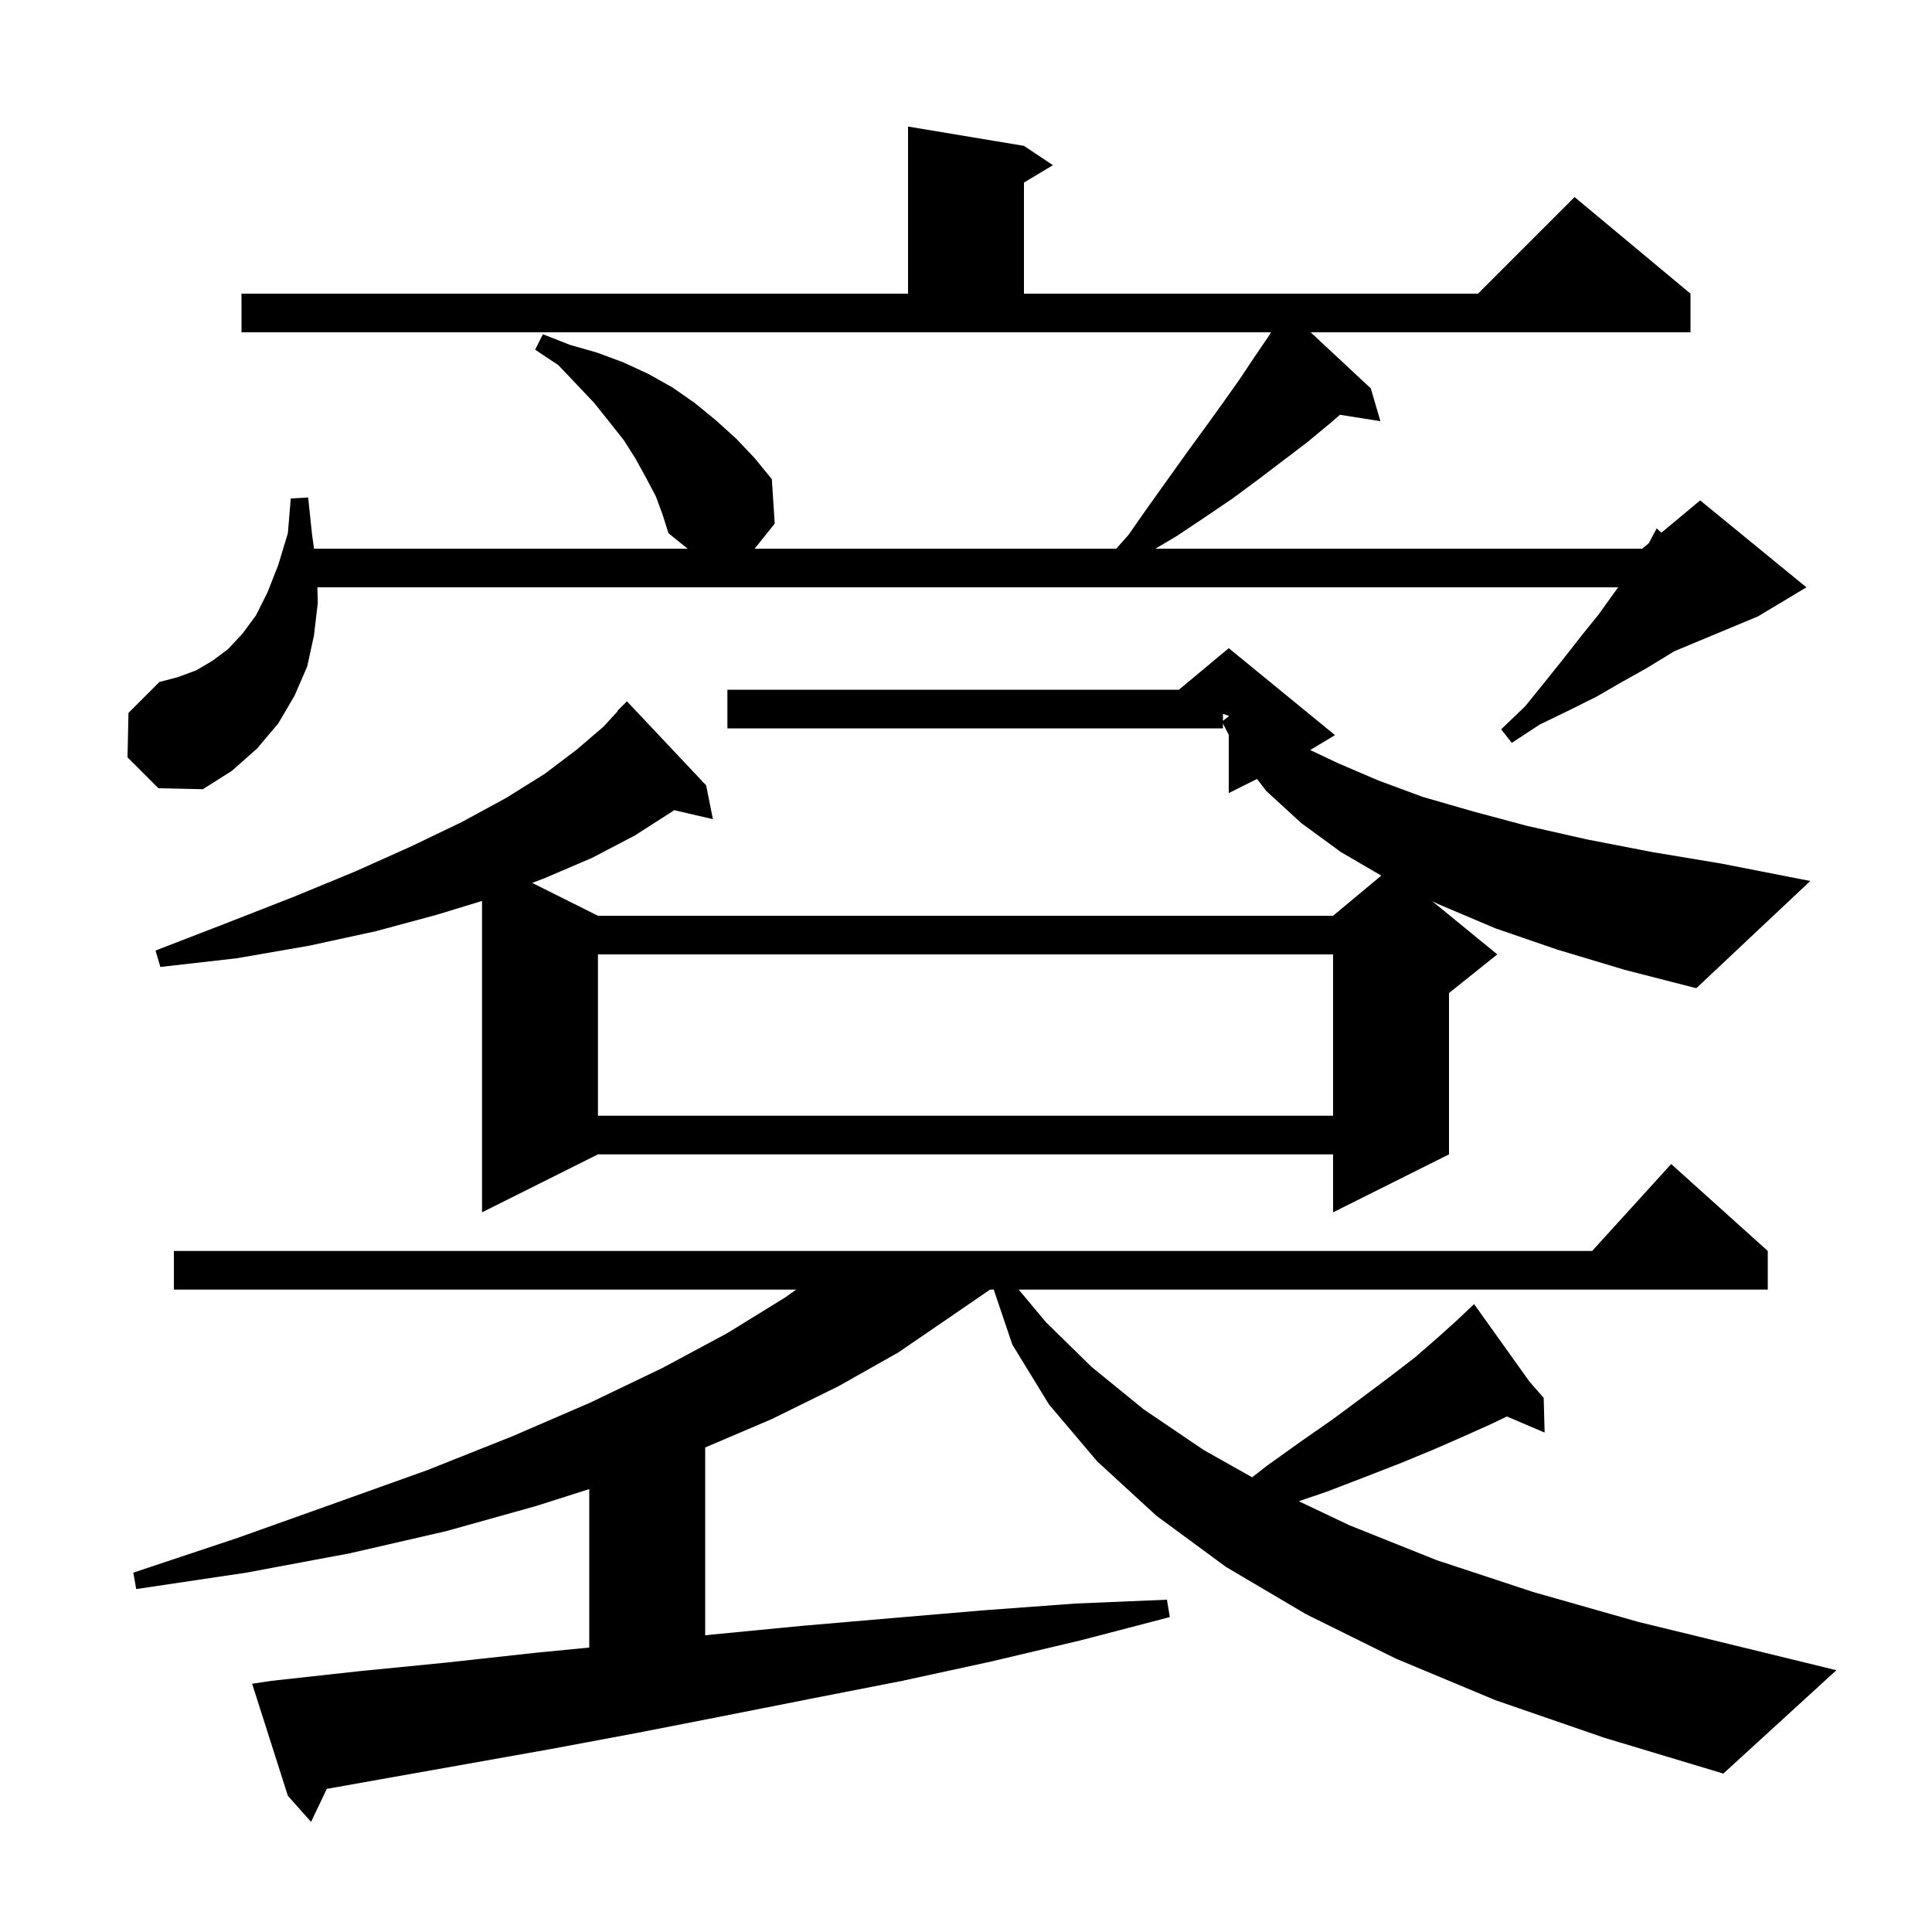 <svg xmlns="http://www.w3.org/2000/svg" xmlns:xlink="http://www.w3.org/1999/xlink" version="1.1" baseProfile="full" viewBox="0 0 200 200" width="200" height="200">
<g fill="black">
<path d="M 154.8 176.0 L 144.5 171.7 L 135.2 167.1 L 126.9 162.2 L 119.7 156.9 L 113.6 151.3 L 108.6 145.4 L 104.8 139.2 L 102.871 133.5 L 102.487 133.5 L 98.7 136.1 L 93.0 140.0 L 86.8 143.5 L 79.9 146.9 L 73.0 149.844 L 73.0 169.287 L 73.8 169.2 L 83.1 168.3 L 92.4 167.5 L 101.8 166.7 L 111.3 166.0 L 120.8 165.6 L 121.1 167.4 L 111.9 169.8 L 102.6 172.0 L 93.4 174.0 L 84.2 175.8 L 75.1 177.6 L 65.9 179.4 L 56.8 181.1 L 33.829 185.184 L 32.2 188.6 L 29.8 185.9 L 26.1 174.3 L 28.1 174.0 L 37.2 173.0 L 46.3 172.1 L 55.4 171.1 L 61.0 170.552 L 61.0 154.15 L 55.5 155.9 L 46.2 158.5 L 36.2 160.8 L 25.5 162.8 L 14.1 164.5 L 13.8 162.8 L 24.6 159.2 L 34.7 155.6 L 44.2 152.2 L 53.0 148.7 L 61.1 145.2 L 68.6 141.6 L 75.3 138.0 L 81.3 134.3 L 82.414 133.5 L 18.0 133.5 L 18.0 129.5 L 164.818 129.5 L 173.0 120.5 L 183.0 129.5 L 183.0 133.5 L 105.455 133.5 L 108.3 136.9 L 113.0 141.5 L 118.4 145.9 L 124.6 150.1 L 129.621 152.928 L 131.2 151.7 L 134.7 149.2 L 138.0 146.9 L 141.1 144.6 L 143.9 142.5 L 146.5 140.5 L 148.8 138.5 L 150.8 136.7 L 151.873 135.686 L 151.8 135.6 L 151.875 135.685 L 152.6 135.0 L 158.352 143.053 L 159.8 144.7 L 159.9 148.3 L 155.99 146.635 L 154.4 147.4 L 151.5 148.7 L 148.3 150.1 L 144.9 151.5 L 141.3 152.9 L 137.4 154.4 L 134.451 155.407 L 139.7 157.9 L 148.7 161.5 L 158.7 164.8 L 169.6 167.9 L 181.5 170.8 L 190.1 172.9 L 178.4 183.6 L 166.1 179.9 Z M 61.9 98.8 L 61.9 115.5 L 138.0 115.5 L 138.0 98.8 Z M 161.2 98.3 L 154.8 96.1 L 148.9 93.6 L 148.262 93.287 L 155.0 98.8 L 150.0 102.8 L 150.0 119.5 L 138.0 125.5 L 138.0 119.5 L 61.9 119.5 L 49.9 125.5 L 49.9 93.266 L 45.2 94.7 L 38.9 96.4 L 32.0 97.9 L 24.5 99.2 L 16.6 100.1 L 16.1 98.4 L 23.6 95.5 L 30.5 92.8 L 36.8 90.2 L 42.6 87.6 L 47.8 85.1 L 52.4 82.6 L 56.4 80.1 L 59.7 77.6 L 62.5 75.2 L 63.935 73.629 L 63.9 73.6 L 64.9 72.6 L 73.1 81.3 L 73.8 84.8 L 69.774 83.865 L 69.6 84.0 L 65.7 86.5 L 61.3 88.8 L 56.4 90.9 L 55.089 91.395 L 61.9 94.8 L 138.0 94.8 L 142.988 90.643 L 138.8 88.2 L 134.7 85.2 L 131.1 81.9 L 130.126 80.637 L 127.2 82.1 L 127.2 76.063 L 126.6 74.895 L 126.6 75.4 L 75.3 75.4 L 75.3 71.4 L 122.04 71.4 L 127.2 67.1 L 138.2 76.1 L 135.631 77.641 L 138.5 79.0 L 142.7 80.8 L 147.3 82.5 L 152.5 84.0 L 158.1 85.5 L 164.3 86.9 L 171.0 88.2 L 178.2 89.4 L 187.4 91.2 L 175.6 102.3 L 168.2 100.4 Z M 13.2 78.4 L 13.3 73.8 L 16.5 70.6 L 18.4 70.1 L 20.3 69.4 L 22.0 68.4 L 23.6 67.2 L 25.1 65.6 L 26.5 63.7 L 27.7 61.3 L 28.8 58.5 L 29.8 55.2 L 30.1 51.6 L 31.9 51.5 L 32.3 55.3 L 32.508 56.8 L 71.186 56.8 L 69.2 55.2 L 68.6 53.3 L 67.9 51.4 L 66.9 49.5 L 65.8 47.5 L 64.6 45.6 L 63.1 43.7 L 61.5 41.7 L 59.7 39.8 L 57.8 37.8 L 55.4 36.2 L 56.2 34.6 L 59.0 35.7 L 61.8 36.5 L 64.5 37.5 L 67.1 38.7 L 69.6 40.1 L 71.9 41.7 L 74.1 43.5 L 76.2 45.4 L 78.1 47.4 L 79.9 49.6 L 80.2 54.2 L 78.12 56.8 L 115.55 56.8 L 116.8 55.4 L 118.9 52.4 L 122.9 46.8 L 124.8 44.2 L 126.6 41.7 L 128.3 39.3 L 129.9 36.9 L 131.4 34.7 L 131.577 34.4 L 25.0 34.4 L 25.0 30.4 L 94.0 30.4 L 94.0 13.1 L 106.0 15.1 L 109.0 17.1 L 106.0 18.9 L 106.0 30.4 L 153.0 30.4 L 163.0 20.4 L 175.0 30.4 L 175.0 34.4 L 135.676 34.4 L 141.9 40.2 L 142.9 43.6 L 138.713 42.939 L 137.6 43.9 L 135.3 45.8 L 130.3 49.6 L 127.6 51.6 L 124.8 53.5 L 121.8 55.5 L 119.611 56.8 L 170.0 56.8 L 170.677 56.236 L 170.7 56.2 L 171.5 54.7 L 171.988 55.144 L 176.0 51.8 L 187.0 60.8 L 182.0 63.8 L 173.318 67.418 L 172.7 67.8 L 170.4 69.2 L 167.9 70.6 L 165.3 72.1 L 162.5 73.5 L 159.4 75.0 L 156.5 76.9 L 155.4 75.5 L 157.9 73.1 L 160.0 70.5 L 162.0 68.0 L 163.8 65.7 L 165.5 63.6 L 167.0 61.5 L 167.516 60.8 L 32.854 60.8 L 32.9 62.4 L 32.5 65.8 L 31.8 69.0 L 30.5 72.0 L 28.8 74.9 L 26.6 77.5 L 24.0 79.8 L 21.0 81.7 L 16.4 81.6 Z M 126.6 74.621 L 127.2 74.15 L 127.2 74.1 L 126.6 73.9 Z " />
</g>
</svg>
